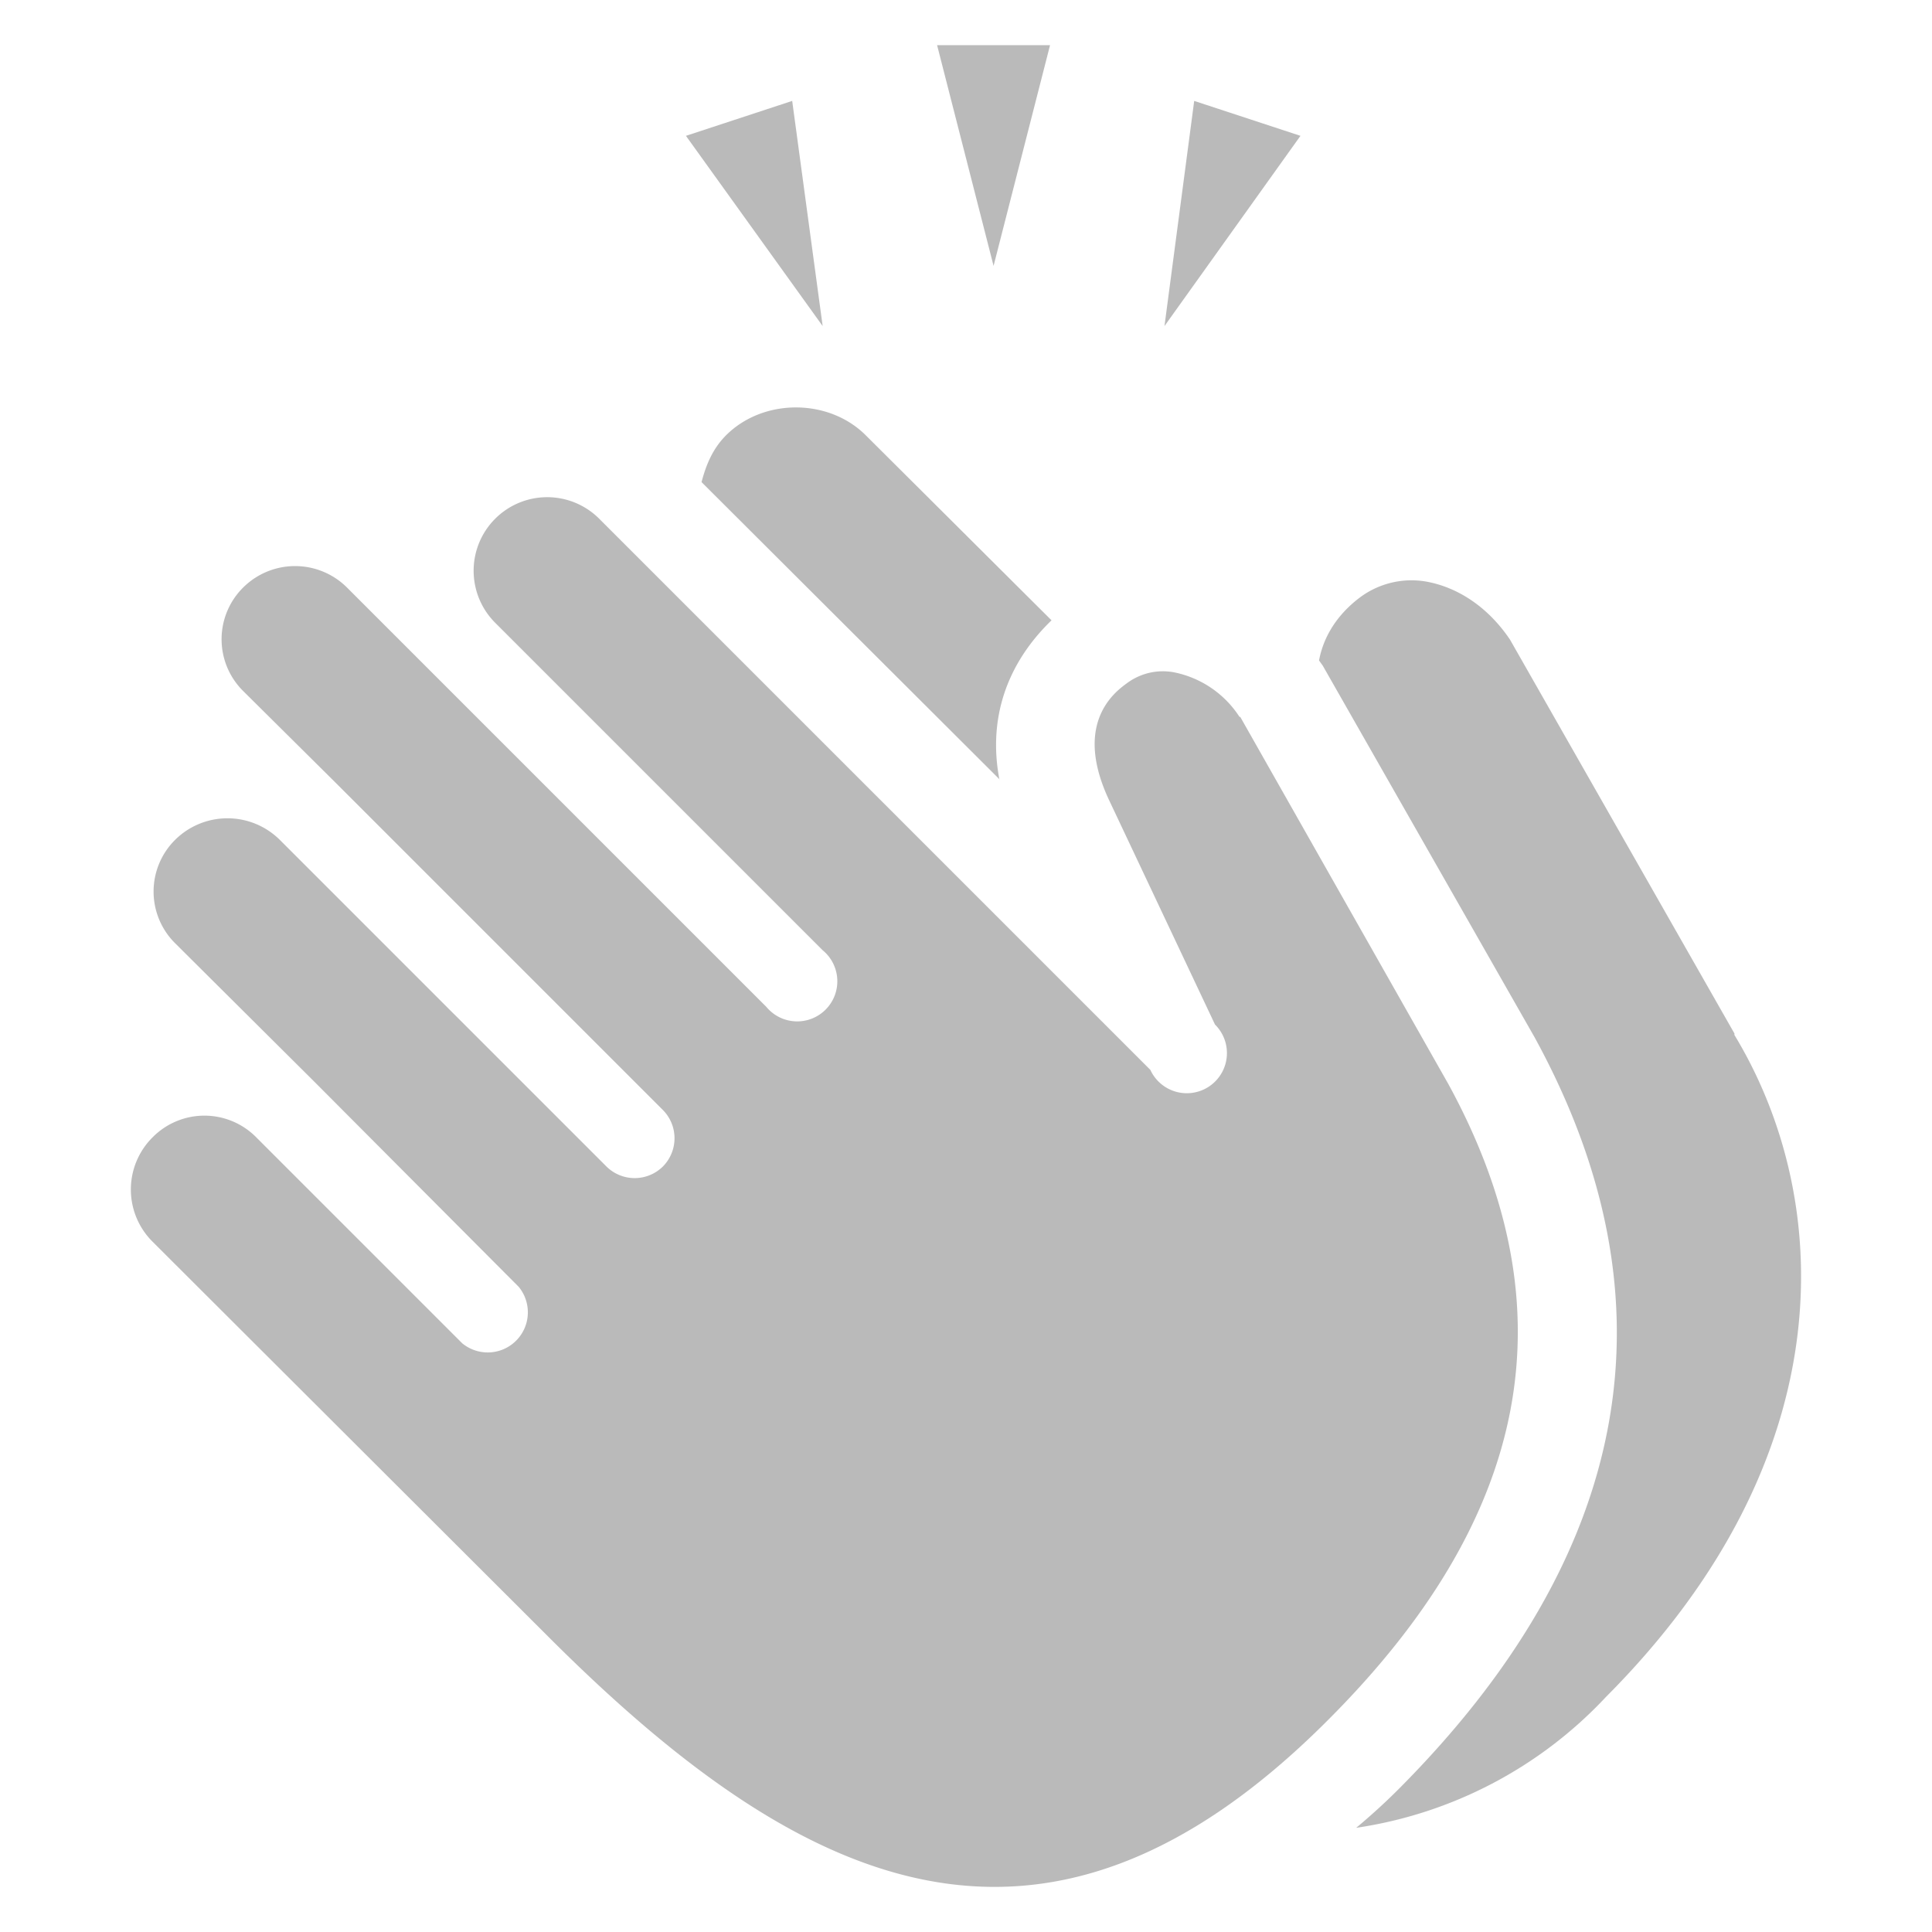 <svg xmlns="http://www.w3.org/2000/svg" version="1.1" baseProfile="full" 
width="26" height="26"
>
  <g>
    <path d="m12.611,0.608l0.76,2.97l0.76,-2.97l-1.52,0zm4.89,1.22l-1.43,-0.47l-0.4,3.03l1.83,-2.56zm-6.84,-0.47l-1.43,0.47l1.84,2.56l-0.41,-3.03zm12.68,12.55l-3.02,-5.3c-0.29,-0.43 -0.69,-0.7 -1.12,-0.78a1.16,1.16 0 0 0 -0.91,0.22c-0.3,0.23 -0.48,0.52 -0.54,0.84l0.05,0.07l2.85,5c1.95,3.56 1.32,6.97 -1.85,10.14a8.46,8.46 0 0 1 -0.55,0.5a5.75,5.75 0 0 0 3.36,-1.76c3.26,-3.27 3.04,-6.75 1.73,-8.91m-9.89,-3.43c-0.16,-0.83 0.1,-1.57 0.7,-2.15l-2.5,-2.49c-0.5,-0.5 -1.38,-0.5 -1.88,0c-0.18,0.18 -0.27,0.4 -0.33,0.63l4.01,4l0,0.01z" fill="#777" stroke="none" style="opacity: 0.5" />
    <path d="m16.681,9.648a1.37,1.37 0 0 0 -0.88,-0.6a0.81,0.81 0 0 0 -0.64,0.15c-0.18,0.13 -0.71,0.55 -0.24,1.56l1.43,3.03a0.54,0.54 0 1 1 -0.87,0.61l-7.41,-7.41a0.99,0.99 0 1 0 -1.4,1.4l4.4,4.4a0.54,0.54 0 1 1 -0.76,0.76l-4.4,-4.4l-1.24,-1.24a0.99,0.99 0 0 0 -1.4,0a0.98,0.98 0 0 0 0,1.39l1.25,1.24l4.4,4.4a0.54,0.54 0 0 1 0,0.76a0.54,0.54 0 0 1 -0.76,0l-4.4,-4.4a1,1 0 0 0 -1.4,0a0.98,0.98 0 0 0 0,1.4l1.86,1.85l2.76,2.77a0.54,0.54 0 0 1 -0.76,0.76l-2.77,-2.77a0.98,0.98 0 0 0 -1.4,0a0.99,0.99 0 0 0 0,1.4l5.33,5.32c3.37,3.37 6.64,4.98 10.49,1.12c2.74,-2.74 3.27,-5.54 1.62,-8.56l-2.8,-4.94l-0.01,0z" fill="#777" stroke="none" style="opacity: 0.5" />
  </g>
</svg>